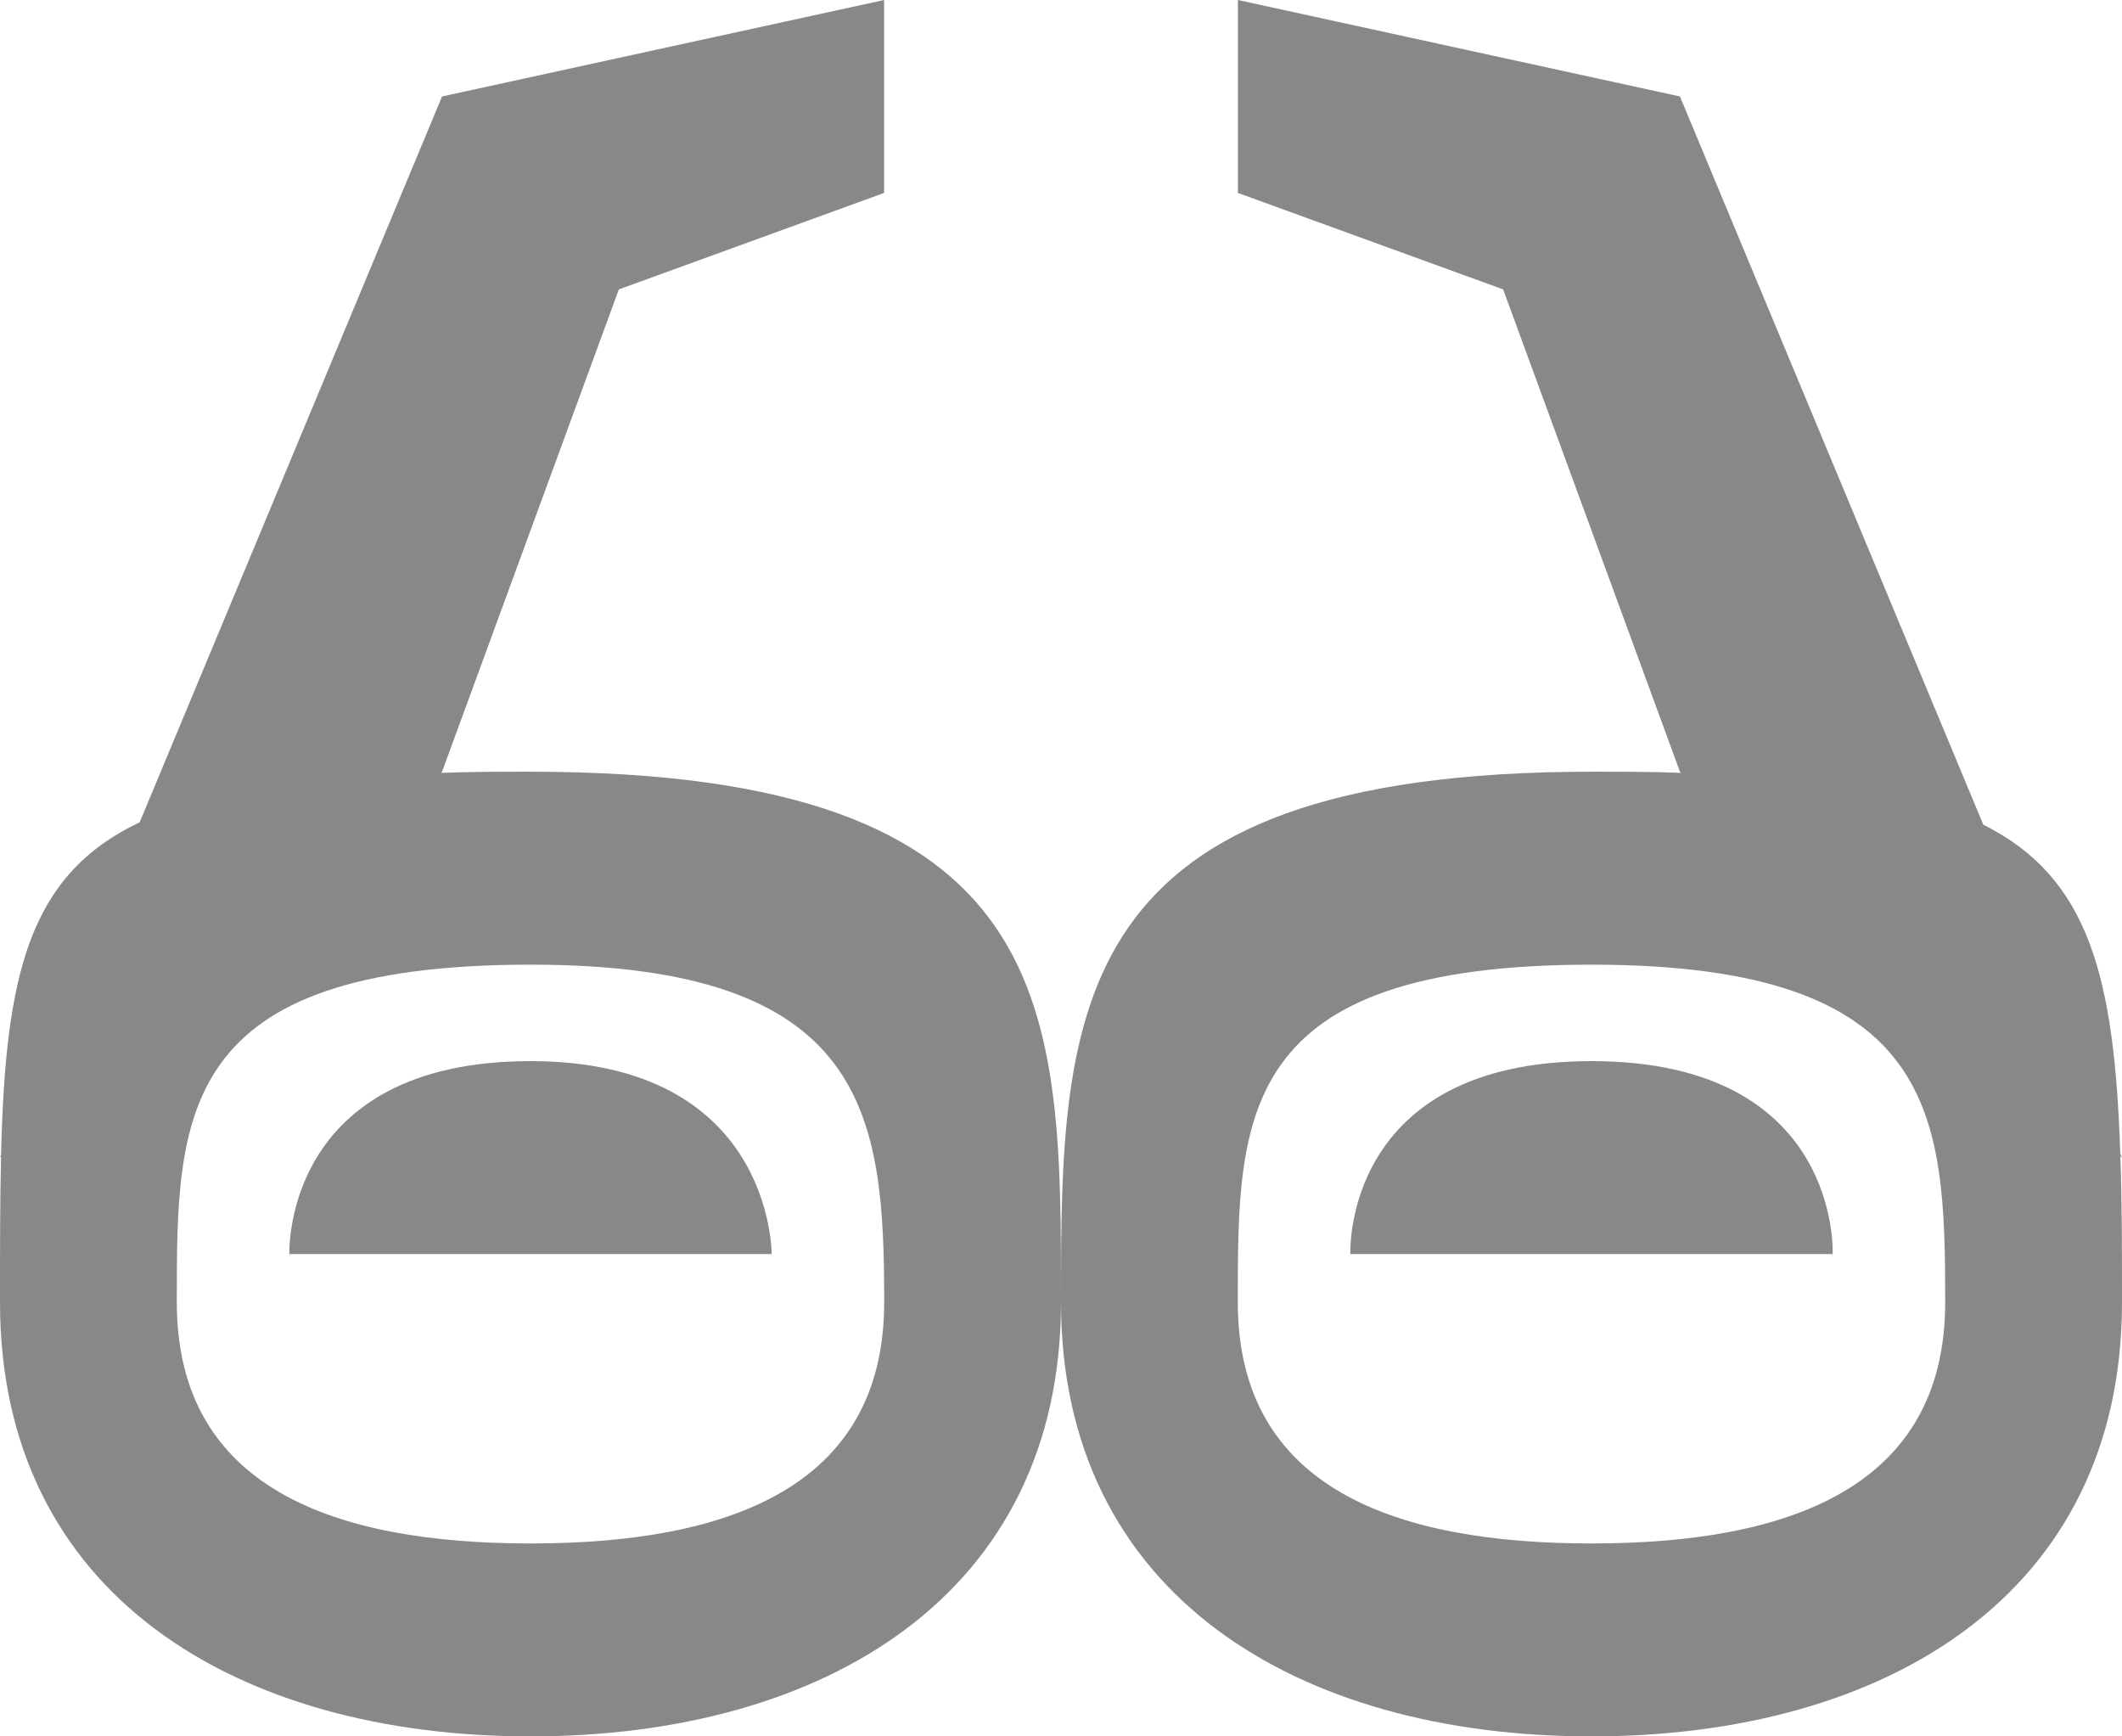 <svg xmlns="http://www.w3.org/2000/svg" width="22" height="18" viewBox="0 0 22 18">
<defs>
    <style>
      .cls-1 {
        fill: #888;
        fill-rule: evenodd;
      }
    </style>
  </defs>
  <path id="待审备选_拷贝" data-name="待审备选 拷贝" class="cls-1" d="M55,129.5c0,3.038-2.462,4.5-5.5,4.5s-5.5-1.462-5.5-4.5,0.034-5.5,5.5-5.5c0.33,0,.639,0,0.931.012L50.417,124l-1.833-5-2.75-1v-2l4.583,1,3.145,7.549c1.1,0.549,1.359,1.582,1.42,3.407L55,128l-0.017-.015C55,128.44,55,128.943,55,129.5ZM49.5,126c-3.675,0-3.667,1.567-3.667,3.5S47.475,132,49.5,132s3.667-.567,3.667-2.5S53.1,126,49.5,126Zm0,1c2.594,0,2.5,2,2.5,2H47S46.911,127,49.5,127Zm-11,7c-3.038,0-5.5-1.462-5.5-4.5,0-.554,0-1.056.011-1.509L33,128l0.011-.027c0.045-1.861.281-2.9,1.437-3.449L37.583,117l4.583-1v2l-2.75,1-1.833,5-0.014.012C37.861,124,38.17,124,38.5,124c5.524,0,5.5,2.462,5.5,5.5S41.538,134,38.5,134Zm0-8c-3.675,0-3.667,1.567-3.667,3.5S36.475,132,38.5,132s3.667-.567,3.667-2.5S42.006,126,38.5,126Zm0,1c2.517,0,2.5,2,2.5,2H36S35.922,127,38.5,127Z" transform="translate(-33 -116)"/>
</svg>

